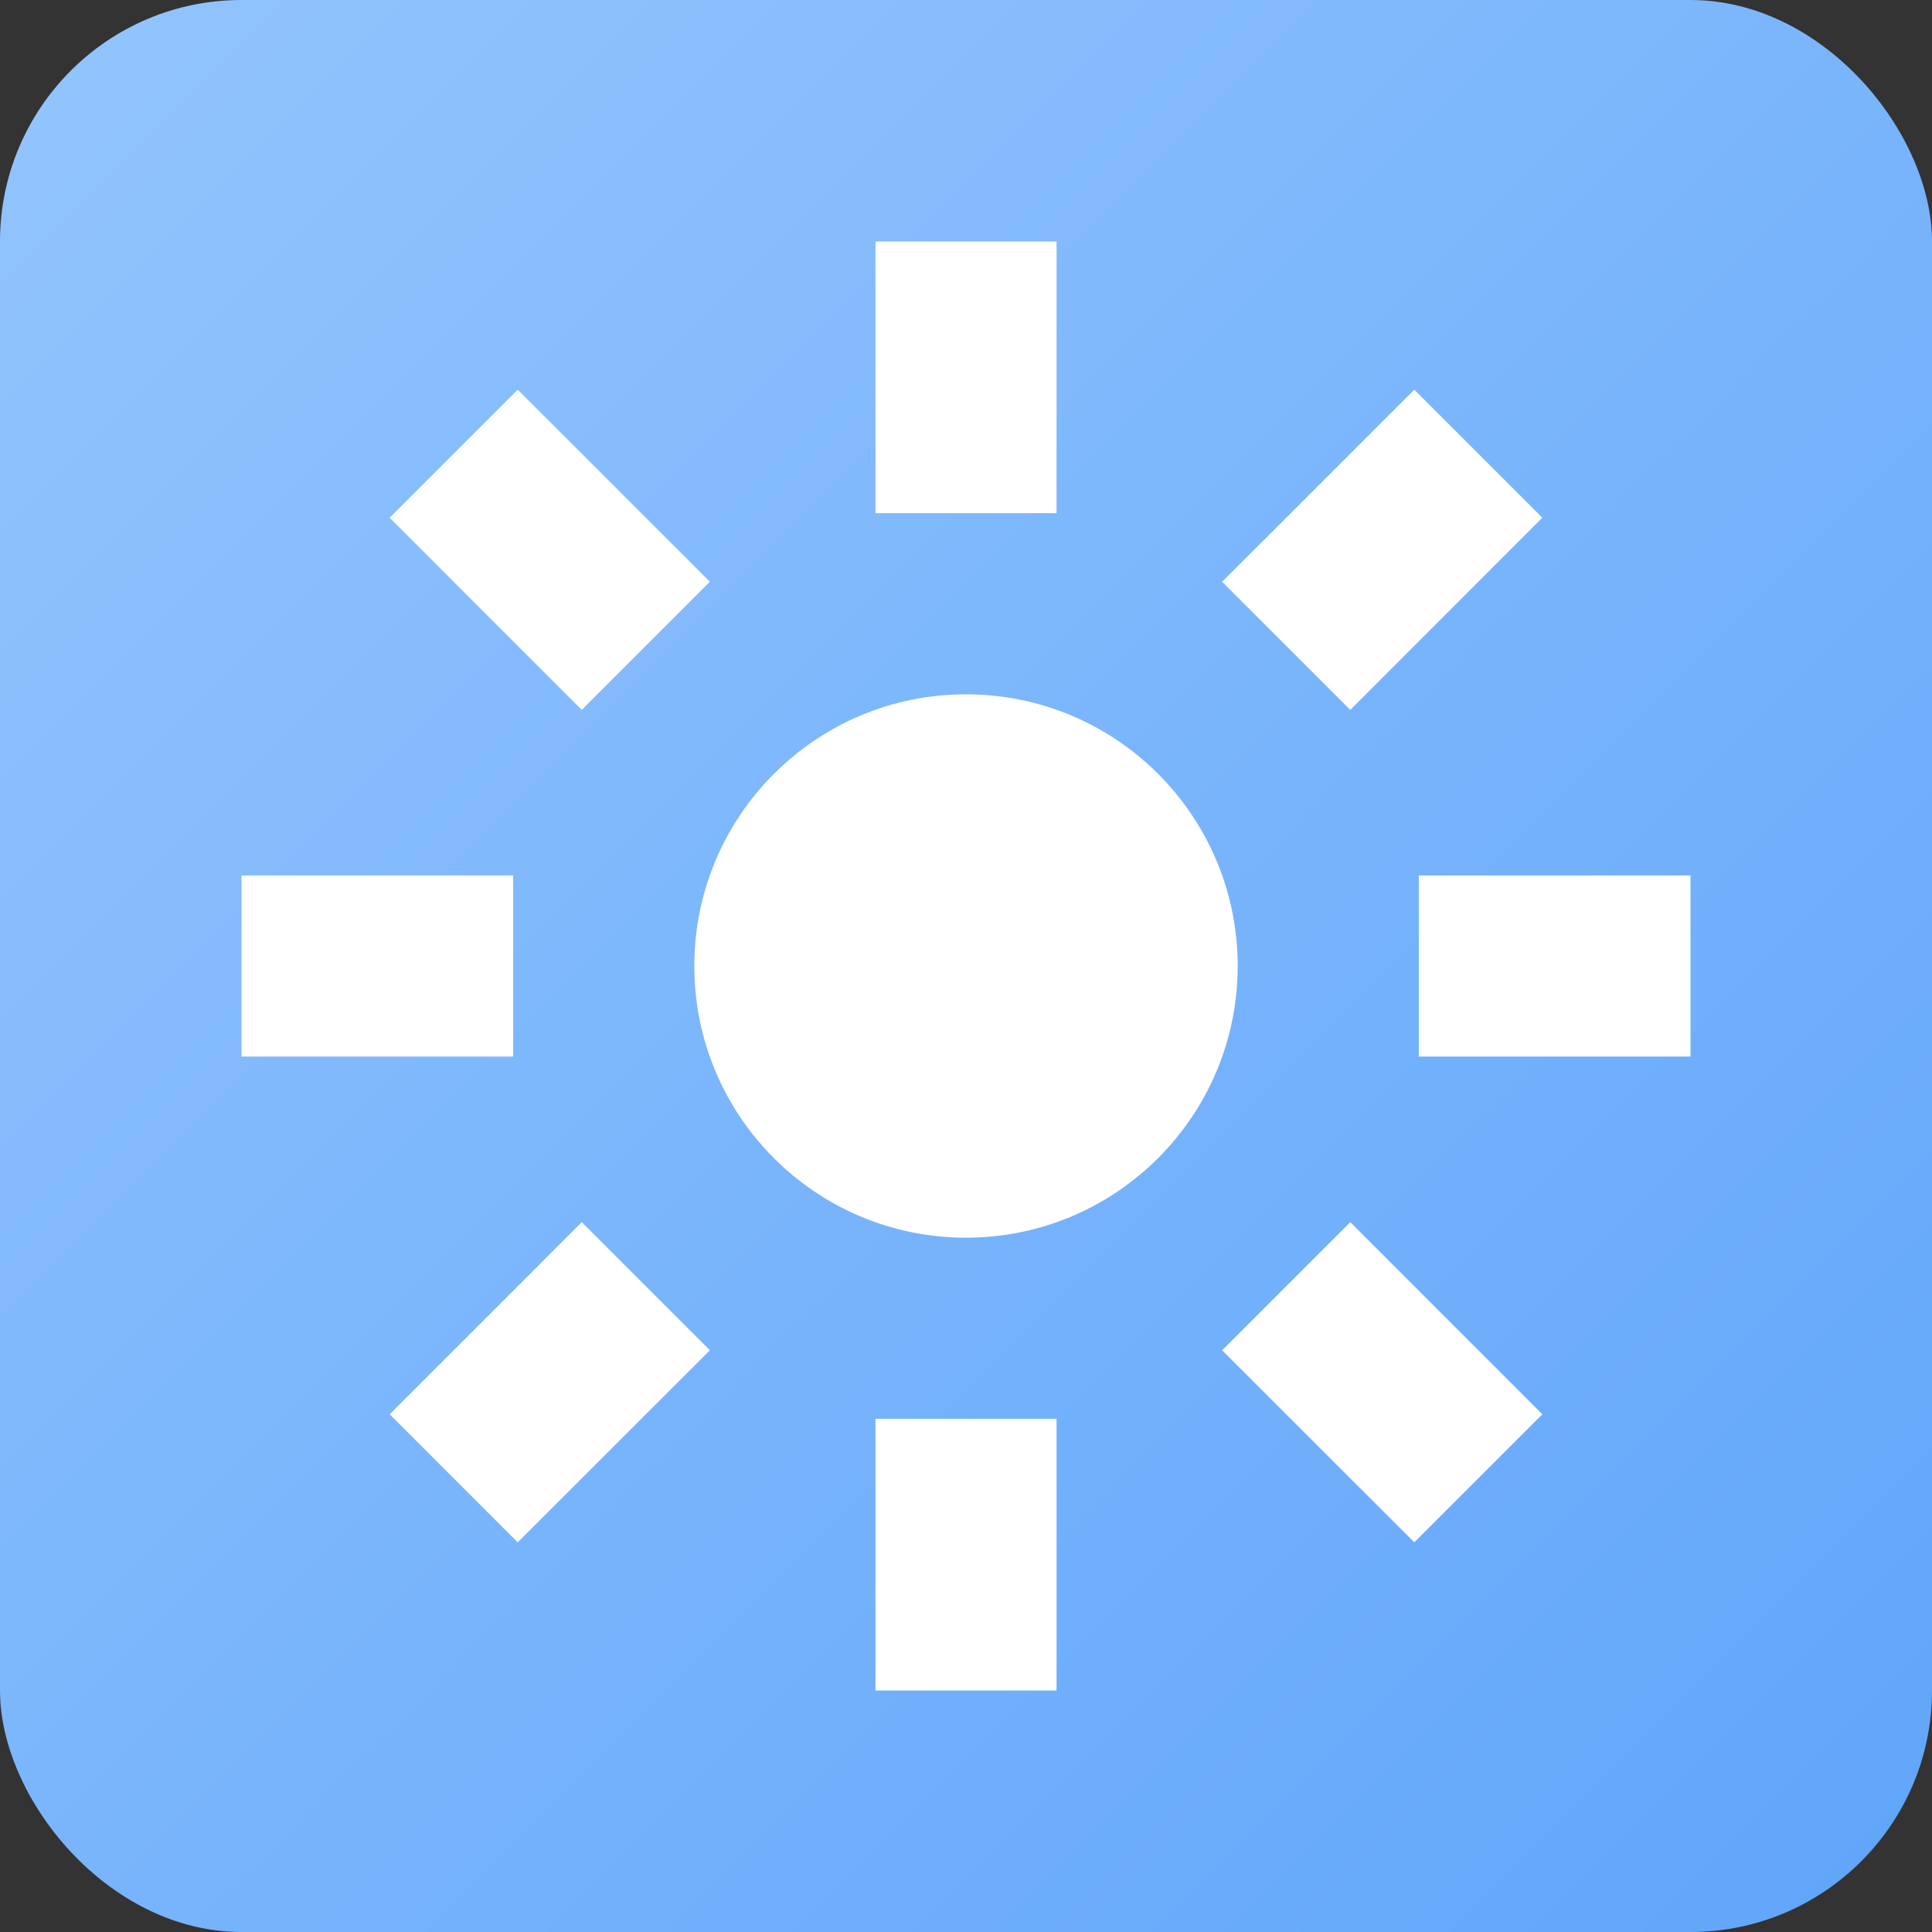 <svg width="32" height="32" viewBox="0 0 32 32" xmlns="http://www.w3.org/2000/svg">
    <rect x="0" y="0" width="32" height="32" fill="#333333" stroke="none"/>
    <defs>
        <linearGradient id="bg" x1="0" y1="0" x2="100%" y2="100%">
            <stop offset="0%" stop-color="#93c5fd"/>
            <stop offset="100%" stop-color="#60a5fa"/>
        </linearGradient>
    </defs>
    
    <!-- Background -->
    <rect width="32" height="32" rx="4" fill="url(#bg)" />
    
    <!-- Sun icon (centered and white) -->
    <g transform="translate(4,4) scale(1.5)">
        <path d="M7 3V0H9V3H7Z" fill="white"/>
        <path d="M9 13V16H7V13H9Z" fill="white"/>
        <path d="M11 8C11 9.657 9.657 11 8 11C6.343 11 5 9.657 5 8C5 6.343 6.343 5 8 5C9.657 5 11 6.343 11 8Z" fill="white"/>
        <path d="M0 9H3V7H0V9Z" fill="white"/>
        <path d="M16 7H13V9H16V7Z" fill="white"/>
        <path d="M3.757 5.172L1.636 3.05L3.05 1.636L5.172 3.757L3.757 5.172Z" fill="white"/>
        <path d="M12.243 10.828L14.364 12.95L12.95 14.364L10.828 12.243L12.243 10.828Z" fill="white"/>
        <path d="M3.05 14.364L5.172 12.243L3.757 10.828L1.636 12.95L3.05 14.364Z" fill="white"/>
        <path d="M12.95 1.636L10.828 3.757L12.243 5.172L14.364 3.05L12.95 1.636Z" fill="white"/>
    </g>
</svg>
